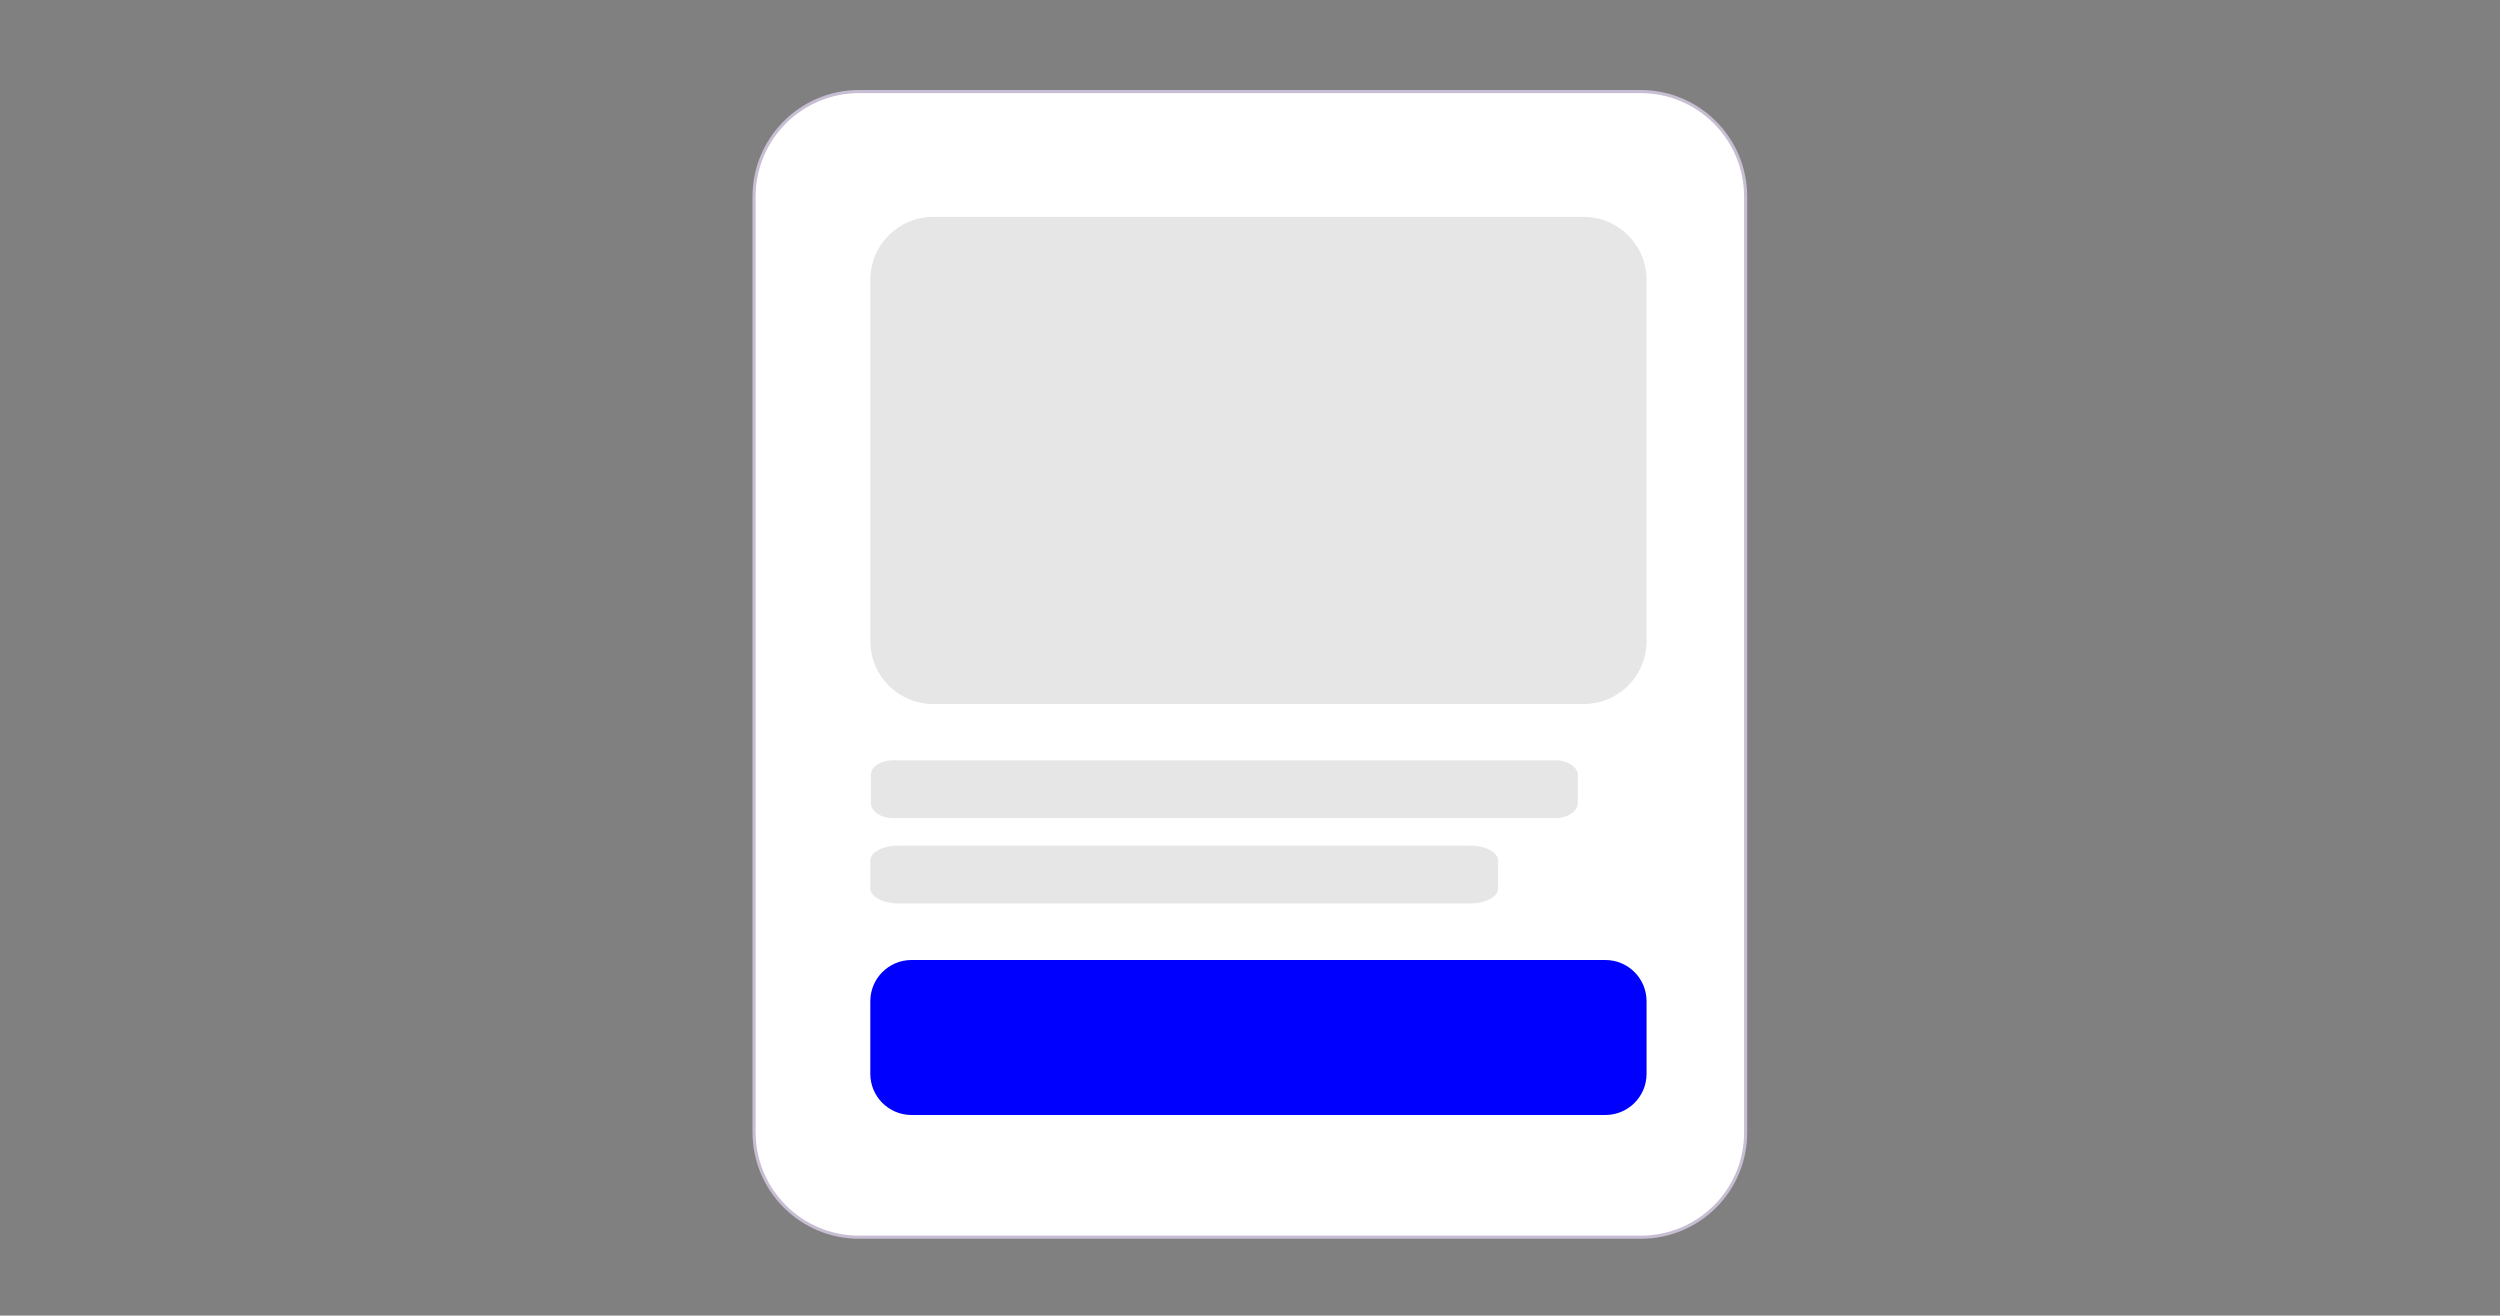 <?xml version="1.0" encoding="utf-8"?>
<!-- Generator: Adobe Illustrator 24.3.0, SVG Export Plug-In . SVG Version: 6.00 Build 0)  -->
<svg version="1.1" id="Calque_1" xmlns="http://www.w3.org/2000/svg" xmlns:xlink="http://www.w3.org/1999/xlink" x="0px" y="0px"
	 viewBox="0 0 800 421" style="enable-background:new 0 0 800 421;" xml:space="preserve">
<rect x="0" y="0" width="800" height="421" fill="#808080" stroke="none"/>
<style type="text/css">
	.st0{fill:#FFFFFF;stroke:#C7BED3;stroke-miterlimit:10;}
	.st1{opacity:0.1;enable-background:new    ;}
	.st2{fill:#0000FF;}
</style>
<path class="st0" d="M525.1,395.9H274.9c-18.6,0-33.6-15.1-33.6-33.6V62.9c0-18.6,15.1-33.6,33.6-33.6H525
	c18.6,0,33.6,15.1,33.6,33.6v299.4C558.7,380.9,543.6,395.9,525.1,395.9z"/>
<path id="XMLID_5_" class="st1" d="M285.9,243.3h211.8c4,0,7.2,2.1,7.2,4.8v8.9c0,2.6-3.3,4.8-7.2,4.8H285.9c-4,0-7.2-2.1-7.2-4.8
	v-8.9C278.5,245.4,281.8,243.3,285.9,243.3z"/>
<path id="XMLID_7_" class="st1" d="M287.4,270.6h183.1c4.8,0,8.9,2.1,8.9,4.8v8.9c0,2.6-3.9,4.8-8.9,4.8H287.4
	c-4.8,0-8.9-2.1-8.9-4.8v-8.9C278.5,272.7,282.5,270.6,287.4,270.6z"/>
<path class="st2" d="M513.7,356.8h-222c-7.3,0-13.2-5.9-13.2-13.2v-23.2c0-7.3,5.9-13.2,13.2-13.2h222c7.3,0,13.2,5.9,13.2,13.2
	v23.2C526.9,350.9,521,356.8,513.7,356.8z"/>
<path class="st1" d="M298.7,225.3h208c11.2,0,20.2-9,20.2-20.2V89.6c0-11.2-9-20.2-20.2-20.2h-208c-11.2,0-20.2,9-20.2,20.2v115.5
	C278.5,216.3,287.5,225.3,298.7,225.3z"/>
</svg>
